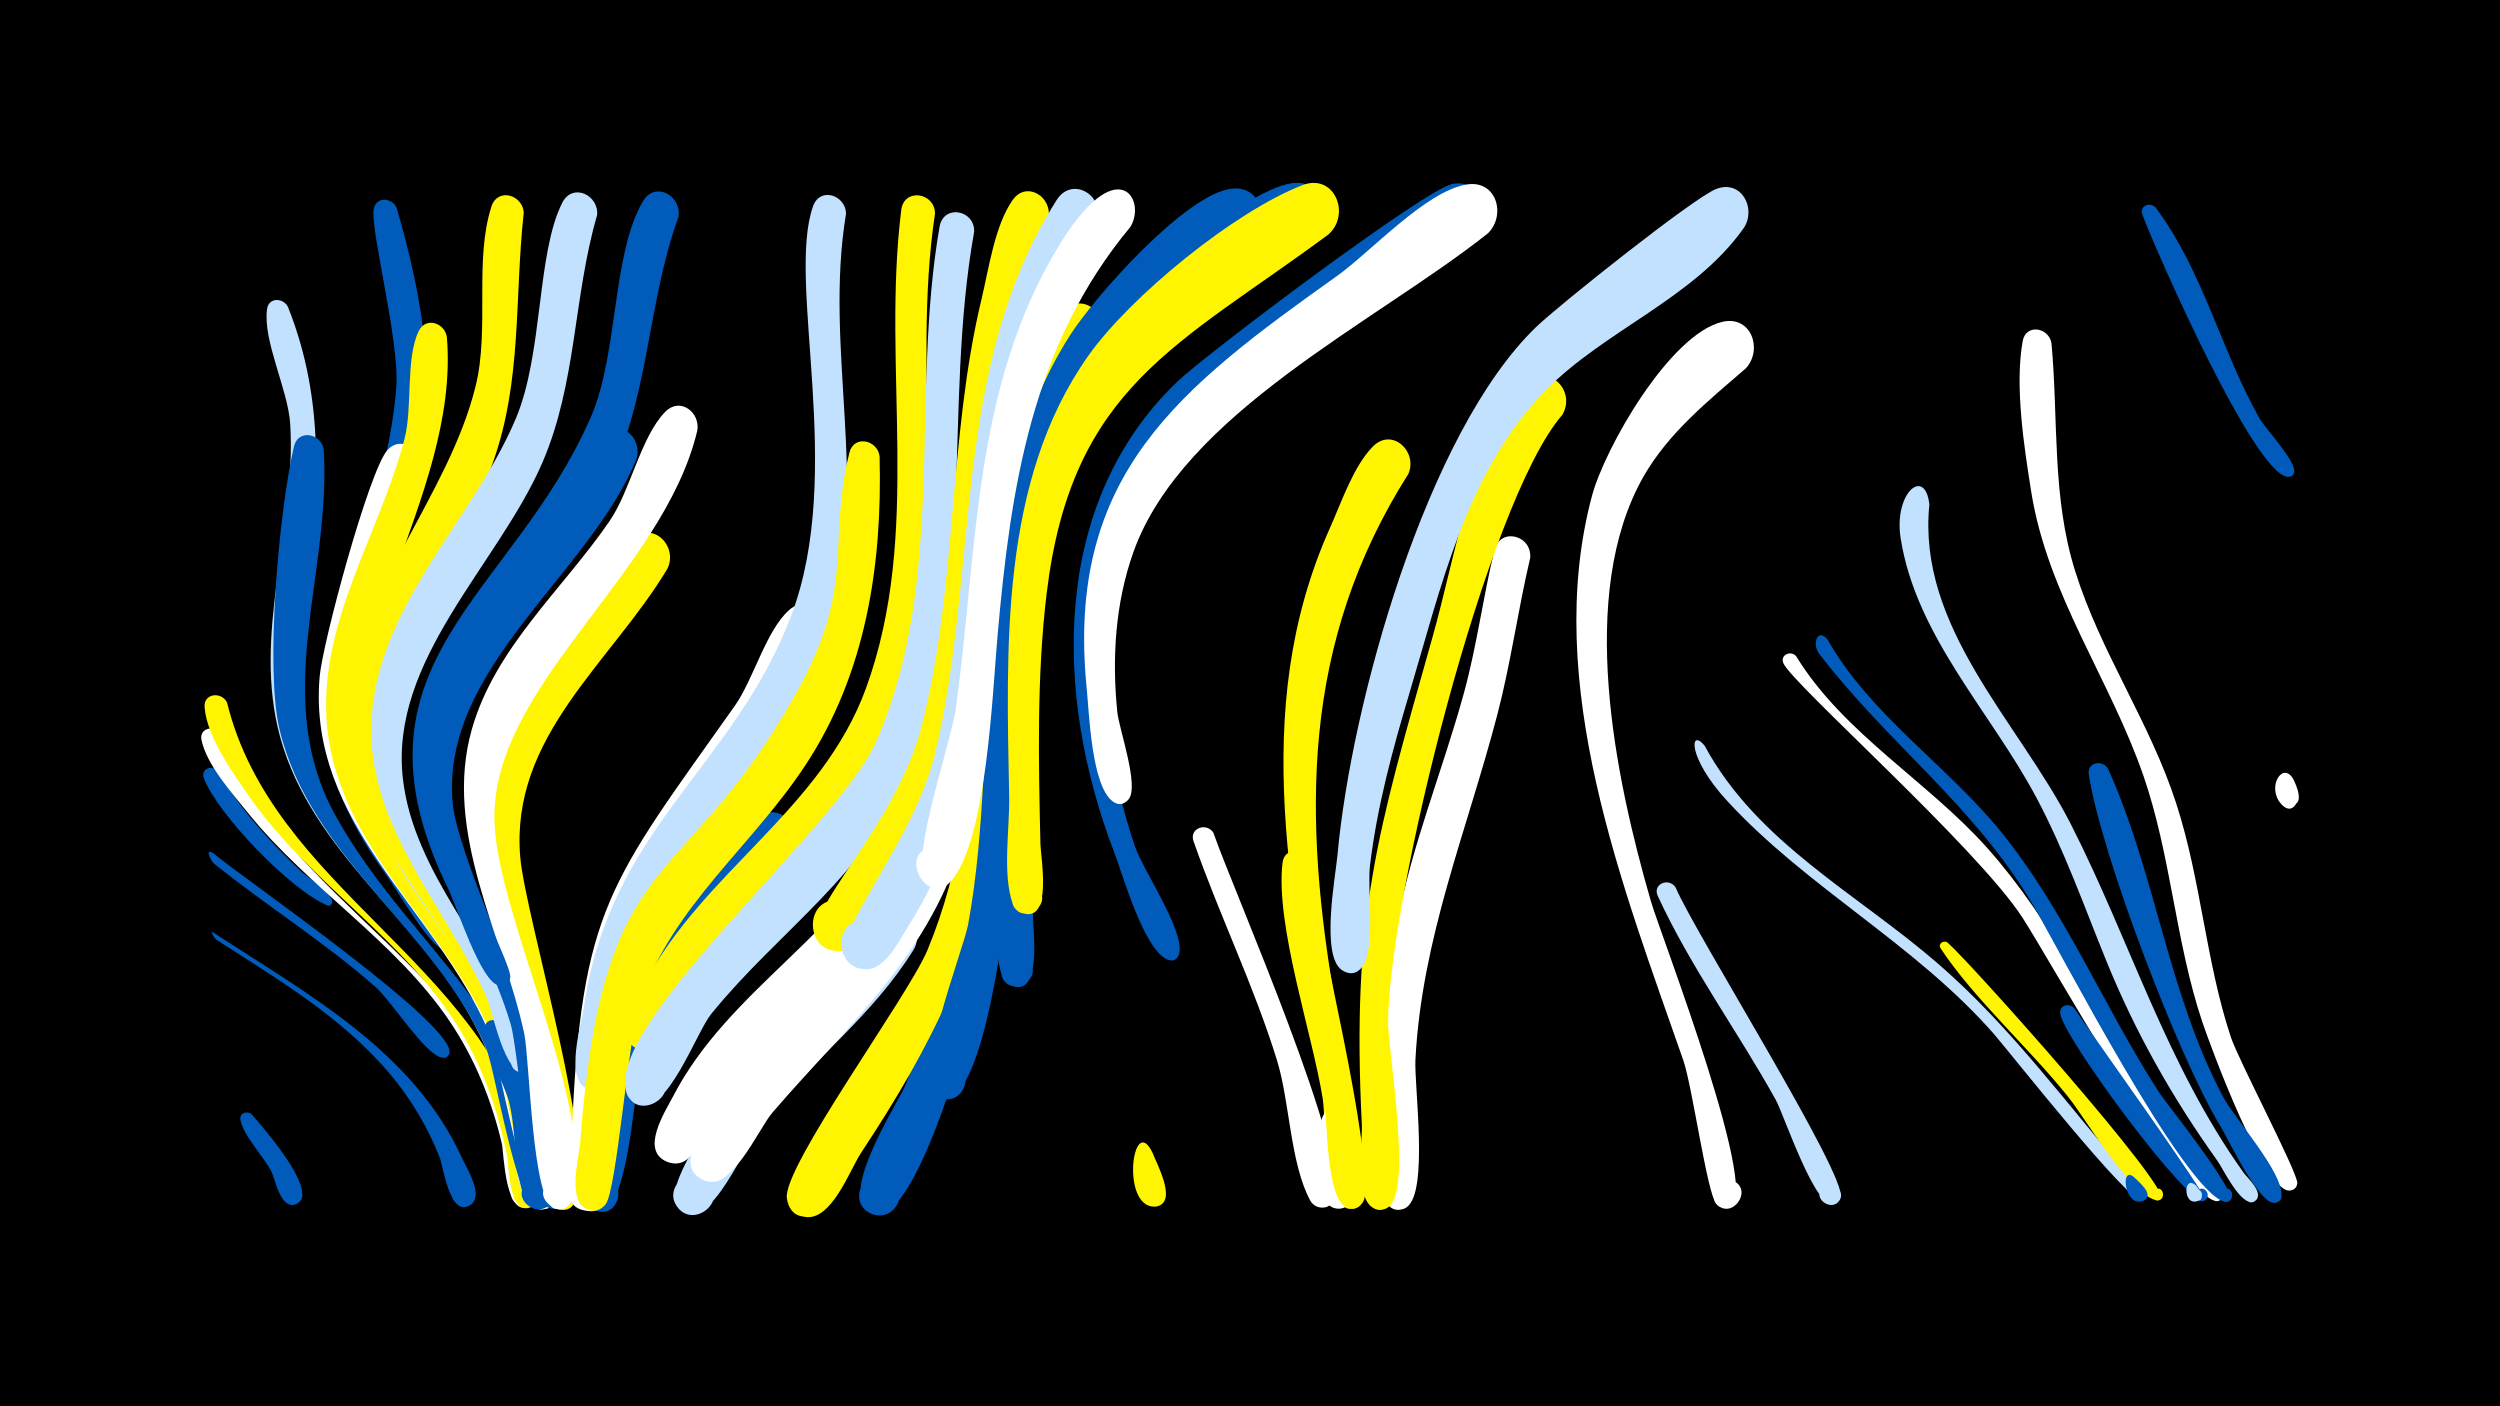 <svg width="1200" height="675" viewBox="-500 -500 1200 675" xmlns="http://www.w3.org/2000/svg"><path d="M-500-500h1200v675h-1200z" fill="#000"/><path d=""  fill="#fff500" /><path d="M-397.5-90.4c11.4 10.1 121.4 85.5 112.8 96.8-3.2 4.2-8.8-2.5-4.2-4.9 5.4-2.9 6.6 7.7 0.7 6.1-8.6-2.4-23.9-27.2-31.7-34-24.4-21.4-52-38.7-77.3-59-1.8-1.5-4.7-7.9-0.3-5z"  fill="#005bbb" /><path d=""  fill="#c2e1ff" /><path d="M-395.6-130c10.8 18.3 25.2 34.2 40.6 48.7 2.1 2 17.3 11.9 14 15.4-2.2 2.2-5-2.1-2.1-3.2 3.4-1.3 3.3 5 0 3.6-17.2-7.1-52.6-43.7-59.1-61.1-1.6-4.3 3.9-6.4 6.6-3.4z"  fill="#005bbb" /><path d=""  fill="#c2e1ff" /><path d="M-397.8-52.5c45.1 29.5 95.8 56.7 119.3 107.8 2.2 4.8 8.5 14.7 6.4 20.3-3.2 8.4-15.6 0.2-9.2-6 5.5-5.3 13.4 3.8 7.4 8.4-9.9 7.8-13.5-18.4-14.9-22-6.8-17.5-17-33.4-29.8-47-22.1-23.6-50.5-40.5-77.5-57.9-1.1-0.7-3-4.3-1.7-3.6z"  fill="#005bbb" /><path d="M-394.5-147.8c32.1 81.4 125.6 112.9 148.6 201.2 1.5 5.8 6.5 17.1 3.3 22.8-4.9 9-17.8-2.1-9.5-8.2 7-5.2 14.7 6.3 7.1 10.7-12.6 7.4-13.1-25.1-14.1-29.7-4.9-20.8-12.9-40.7-24.8-58.4-26.1-38.9-67.6-63.9-96.9-100.2-7.5-9.3-20.1-23.3-22.5-35.3-1.1-5.6 6.1-7.3 8.8-2.9z"  fill="#fff" /><path d="M-391-162.7c21.9 88.9 122.2 123.8 145.7 213.4 1.6 6.2 7.3 19.3 3.8 25.6-5 9-17.9-2.3-9.5-8.4 7.1-5.2 14.8 6.4 7.1 10.9-11.9 6.9-11.8-19-12.6-23.4-4.1-21.1-11.2-41.7-22.2-60.2-26.2-44-72.3-70.8-101.4-112.5-7.9-11.3-20.7-29.1-21.7-43.3-0.5-6.8 8.3-7.5 10.8-2.1z"  fill="#fff500" /><path d="M-379 35.1c4.9 5.7 31.1 35.3 22.3 42.2-5.3 4.2-11.4-4.5-5.6-8.1 5.7-3.6 10.8 5.7 4.7 8.6-7.5 3.6-10.3-11.5-11.9-15-3.6-7.5-13.7-17.4-15.1-25.3-0.6-3.4 3.5-4.6 5.6-2.4z"  fill="#005bbb" /><path d="M-361.8-352.7c36.7 91.7-17.1 173.2 22.4 244.2 32.9 59.2 83.4 87.6 99.2 159.5 1.2 5.3 5.3 15.6 2.4 20.9-5.1 9.1-18-2.5-9.6-8.5 8.5-6.1 15.3 9.8 5.1 11.8-11 2.1-9.8-20.8-10.8-26.3-3.9-20.5-10.2-40.6-20.1-59-26.1-48.8-77.1-80.9-92.3-136-13.7-49.9 7.9-99.9 4.8-150.4-1-16.4-13.3-40.1-11.1-55.2 0.8-5.7 7.8-5.4 10-1z"  fill="#c2e1ff" /><path d="M-344.6-284.1c3.7 60.6-26.1 119.4 6.2 176.6 33.5 59.2 83.1 87.6 98.6 159.9 1.4 6.3 6.2 18.4 2.7 24.4-5.4 9.1-18.3-2.8-9.6-8.8 8.7-6 15.4 10.2 5 12-10 1.8-20.6-66.7-25-77-24.5-56.7-84.3-91.1-99.1-152.8-7.1-29.5-0.2-105.7 6.9-135.9 2-8.6 13.3-6.2 14.3 1.6z"  fill="#005bbb" /><path d="M-309.6-400.2c12.8 44.1 20.3 87.6 9.2 133-10.2 41.8-36.2 82.6-31.2 126.9 3.2 28.1 49.5 92.7 49.5 93.4-0.1 6.3-10.3 2.1-5.9-2.4 4.5-4.5 8.9 5.6 2.6 5.8-7.3 0.3-24.7-30.4-29.1-36.4-67.2-92-2.8-141.1 4.7-233.9 1.8-22-12.8-77-10.8-86 1.3-6.1 8.9-5.3 11-0.4z"  fill="#005bbb" /><path d="M-313.1-212.5c-16.6 40.6-22.2 79.5 0.6 119 27.6 47.8 63.1 83.3 74.9 139.5 1.7 8.1 6.1 21.2 4.2 29.2-2.8 12.3-20.9-0.1-10.4-7.1 9-6 15.5 10.7 4.8 12.3-11.3 1.8-9.1-19.7-9.9-25.6-3.1-21.5-8.3-42.8-17.1-62.7-24-54.5-79.7-94.2-77.4-158.6 0.6-16.3 3.6-41.2 13.2-55 6.8-9.8 19.7-1.3 17.1 9z"  fill="#c2e1ff" /><path d="M-298.8-275.9c-11 56.5-50.1 109.1-24 167.5 27.2 60.9 72.2 88 86 161.1 1.2 6.4 5.8 18.5 2.2 24.5-5.6 9.2-18.5-3.1-9.6-9.1 8.9-6 15.5 10.6 4.9 12.3-9.3 1.5-21.4-74.3-26.4-85.8-25.5-58.7-86.7-99.4-80.9-169.5 1.3-16.1 23.6-98.7 32.5-109 6.5-7.3 16.2-0.5 15.3 8z"  fill="#fff" /><path d="M-285.5-338.2c6.5 78.1-62 153.8-37.3 222.9 22.7 63.7 71.8 88.2 86.5 168.2 1.1 6.2 5.5 18 2 23.8-5.6 9.2-18.5-3.2-9.5-9.1 8.9-6 15.5 10.6 4.8 12.3-10.3 1.6-19.4-68.6-23.7-79.8-20.7-53.2-74.1-91.7-80.2-150.5-5.1-49.7 25.1-92.7 37.1-139.1 3.9-14.9 0.4-38.6 6.8-51.6 3.5-7.1 12.5-3.8 13.5 2.9z"  fill="#fff500" /><path d=""  fill="#fff" /><path d="M-258.9-7.9c5.9 10.9 36.8 81.2 20 87.9-8.5 3.4-13.1-10.3-4.3-12.8 8.8-2.5 11.9 11.6 2.9 13.2-3 0.5-5.9-1.1-7.2-3.8-6-13-4.5-33.2-8.1-47.5-2.6-10-12.3-25.3-11.9-35.3 0.2-5 6.3-5.4 8.6-1.7z"  fill="#005bbb" /><path d="M-248.6-397.9c-4.5 40.8-0.7 80.6-14.9 120.2-16.9 47.2-58.9 92.1-53.5 144.9 3.9 38 31.1 67.1 50.1 98.4 1.9 3.1 17.7 23.7 6.1 24.4-5.4 0.3-6.7-7.6-1.6-9 5.2-1.5 8.2 5.9 3.5 8.5-7.5 4-12-14-13.8-17.5-23.3-43.9-62.9-80.9-59.2-134.4 3.9-55.6 47.1-99.1 60.2-152.3 6.8-27.4-0.8-60.2 7.6-86.2 3-9.2 15-5.6 15.5 3z"  fill="#fff500" /><path d=""  fill="#fff" /><path d="M-213.4-396.7c-11.5 39.5-9.7 80.6-26.4 119.1-21.3 48.9-73.4 94.4-66.8 151.5 5.2 45.1 41.9 80.8 58.2 122.1 1.4 3.6 9.4 19.5-1.5 18.7-6.4-0.5-6.7-10.1-0.3-11 6.3-0.9 8.7 8.4 2.7 10.6-10.1 3.8-16.2-29.8-18.9-35.6-21.1-47-62.8-87.5-54.3-143 7.7-50.9 48.8-88.7 68.3-134.8 13.2-31.3 9.9-79.1 22.3-103.6 5-9.8 17.7-3.6 16.7 6z"  fill="#c2e1ff" /><path d="M-194.5-279.6c-22.8 55.7-94.1 100.3-88.2 165.2 3.3 36 71.7 164.2 53.9 191.4-6.1 9.3-19-3.9-9.5-9.8 11-6.9 15 15.4 2.3 12.8-10.3-2.1-15-75.7-18.9-88.5-14.5-48.6-52.4-95.1-40.4-148.2 4-17.9 75.6-128 85.5-135.4 9-6.7 18.3 3.3 15.3 12.5z"  fill="#005bbb" /><path d="M-179.7-226.9c-27.2 45.2-75.4 80.3-70.6 138.2 2.4 28.8 38.8 147.7 25.8 166.3-6.5 9.3-19.3-4.6-9.4-10.3 11.5-6.7 14.9 16.2 1.9 13.2-11.6-2.7-8.4-51.9-9.8-62.4-8-63.3-42.1-128.5-6.6-189.1 13.2-22.6 32.8-52.4 52-70.1 9.9-9.2 22.1 3.5 16.7 14.2z"  fill="#fff500" /><path d="M-165.3-293.3c-16.6 69.6-100.5 123.5-97.3 189 2.2 46.1 49.1 138 37.4 179.5-3.6 12.7-21.8-1.2-10.5-8 11.3-6.8 15 15.9 2.1 13-11.1-2.5-12.1-71.8-14.8-84.2-10.3-47.6-39.2-96.4-25.1-146 11.2-39.3 43.7-67.2 66.1-99.9 10.1-14.7 15-40.6 26.8-52.5 7.1-7.2 16.8 0.4 15.3 9.1z"  fill="#fff" /><path d="M-174.3-396c-15.6 42.9-13.7 88.8-35.7 130.1-23.2 43.7-73.5 80.9-78.4 132.5-2.8 29.8 34.9 96.1 33.3 102.8-2.1 8.7-14.8-0.3-7.3-5.1 7.5-4.9 10.5 10.4 1.8 8.7-8.7-1.6-20.3-38.4-24.3-46.4-53-108.7 31-139.6 68.7-226.9 13-30.2 9.9-77.7 24.8-103.1 5.8-9.9 18.7-2.6 17.1 7.4z"  fill="#005bbb" /><path d="M-135.4-110.3c-30.8 37.2-57 68.7-66 117.6-2 10.6-2.5 80.6-18 73.3-9.6-4.5-1.7-19.2 7.3-13.7 9 5.5-0.4 19.3-8.8 12.8-8-6.2-1.7-29.3-1-37.6 4.8-65.1 22.3-120 68.4-167.8 10.9-11.3 26.4 2.8 18.1 15.4z"  fill="#fff" /><path d="M-120.8-89.6c-30.1 33.3-60 60.7-72.4 105.5-2.6 9.5-5.9 72.9-21.5 64.8-8.3-4.3-3.3-17.3 5.8-14.9 10.5 2.8 5.2 19.2-5 15.3-12.3-4.8-1.8-40-0.4-49 8.6-55.9 34.5-100.2 75.8-138.5 11.8-10.9 26.9 4.3 17.7 16.8z"  fill="#005bbb" /><path d="M-105.8-196.6c-19.9 62.8-79.5 102-95.3 166.4-6.3 25.7-8 52.5-9.2 78.9-0.3 6.3 3.3 38.2-11.8 31.5-8.1-3.6-4.1-16.3 4.7-14.5 10.2 2.1 6 18-3.9 14.8-10.7-3.5-4.5-28.9-4.2-36.5 4.4-108.4 18.2-120.3 78.2-205.2 9-12.7 15-36.2 26.1-46 8-7.1 17.6 1.7 15.4 10.6z"  fill="#fff" /><path d="M-93.9-397.5c-10.8 65.2 11.4 130-7.2 195.3-16.4 57.6-63.7 92.1-88.4 144.4-10 21.1-18.7 79.7-24.3 80.7-10.7 1.9-12.8-15-2-15.8 12.6-0.9 9.6 19.9-2.2 15.4-11.2-4.3-2.9-30.9-1.8-38.8 12.6-86.6 72.1-115.2 99.7-188.5 25.9-68.9-2.6-159.9 10.4-196.3 3.4-9.4 15.6-5.2 15.8 3.6z"  fill="#c2e1ff" /><path d="M-77.8-281c1.4 52-6.5 104.2-35.6 148.3-25.6 38.9-63.6 67.5-79.2 112.8-5.8 16.8-11.3 91.8-16.8 98.1-9.6 11-21.2-11.5-6.7-12.9 12.4-1.2 9.9 19.3-1.8 15.2-10.2-3.6-4.1-24.9-3.6-32.1 10.9-145.6 48.7-117 103.8-215.9 28.8-51.7 14.7-71.5 25.4-115.2 2.1-8.7 13.5-6.2 14.5 1.7z"  fill="#fff500" /><path d="M-61.2-44.6c-19.5 31.9-49.7 54.2-73 82.9-6.8 8.4-25.4 55.9-39.6 42.2-9.6-9.3 5.8-23.7 14.3-13.4 8.6 10.3-8.3 22.9-15.7 11.8-11.8-17.7 78.7-121.7 97.4-138.3 10.2-9.1 22.2 4 16.6 14.8z"  fill="#c2e1ff" /><path d="M-51.2-397.5c-11.7 78.3 7.9 158.4-15.8 235.7-16.7 54.7-56.6 84.6-91.8 126.4-7.3 8.7-21.4 45.7-35.5 38.7-10.4-5.2-4.3-21.4 7-18.6 13.1 3.3 6.8 23.8-6 19-14-5.2-1-24.7 2.9-32.1 28.3-53.4 84.8-82.9 106.1-141.3 27.1-74.6 7.4-153 16.9-229.5 1.3-10.7 16.1-8.5 16.2 1.7z"  fill="#fff500" /><path d="M-32.4-388.8c-15.2 84.9 1.5 176.7-31.1 258.4-20.2 50.4-62.4 76.7-95.2 117.2-7.1 8.8-21.4 49.3-35.2 43.3-14-6.1 0.9-26.7 11-15.2 10.2 11.4-12 23.8-16.4 9.2-10.1-33.3 102.1-127.3 120-168.4 33.8-77.5 16.1-165.8 30.3-246.9 1.9-10.9 16.9-8.1 16.6 2.4z"  fill="#c2e1ff" /><path d="M-17.7-78.7c-2.6 20-38.6 173.8-64.5 161.1-12.1-5.9-1.7-24.6 9.7-17.4 9.8 6.2 2.2 21.7-8.7 17.8-18.2-6.6 11.1-51.5 15.5-61.3 7.7-17.2 31-103.6 33.1-106.5 5.5-7.4 15.2-1.7 14.9 6.3z"  fill="#005bbb" /><path d="M-2.1-357c-29.4 80.7-16.4 169.2-44.3 249.8-18.8 54.4-60.4 82.3-96.7 123.5-7.5 8.5-23.5 47.9-37.3 41-10.4-5.1-4.4-21.4 6.8-18.5 13.1 3.3 6.9 23.6-5.8 19-13.8-5.1-1.4-24.1 2.4-31.4 26.8-51.9 83-78.8 108.5-131.7 32.2-67 23.5-146.6 38.2-218.1 2.5-12.2 5.6-24.3 9.2-36.2 3.9-13.1 21.9-12.1 19 2.6z"  fill="#fff" /><path d="M13-350.6c-41.3 77.9-26.4 168.5-49.7 251-16.2 57.5-55.1 90.2-92.5 133.6-7.1 8.2-20.3 40.3-34.4 31.8-12.2-7.3 0.4-25.9 11.7-17.3 9.7 7.3 0.3 22.9-10.7 17.8-14-6.4 0.5-25 5-32.4 28.3-45.3 75.6-73.7 97.3-123.9 30.5-70.5 19.6-151.2 38.9-224.5 3.7-14.2 7.7-35.4 17.1-47 7.9-9.8 20.8 0.3 17.3 10.9z"  fill="#fff" /><path d="M27.9-337.1c-47.6 66.3-37.7 154.6-48.3 231.3-8.4 60.6-32.8 108.6-66.2 159-5.5 8.3-14.5 33.8-27.6 30.8-16.4-3.8-4.3-29 8.9-18.7 15.5 12.1-14.1 29.4-17 9.9-2.2-14.9 58.2-96.9 67.5-119.2 32.9-79.3 18-167.3 40.4-248.9 4.8-17.6 11.7-45 25.2-58.1 9.8-9.4 22.2 3 17.1 13.9z"  fill="#fff500" /><path d="M3.1-394.9c-42.9 103.5-12.7 239.2-78 329.9-4.8 6.7-12.1 19.7-21.1 21.2-16.4 2.7-19.3-23.4-2.7-24.3 19.4-1.1 14.3 30.8-3.9 23.6-23.5-9.3 30.7-52.1 44.8-106.4 17.5-67.2 12.7-138.2 29-205.8 3.4-14.3 6.3-35 14.8-47.2 6.8-9.8 19.7-1.2 17.1 9z"  fill="#fff500" /><path d="M53.2 53.3c1.7 4.7 12.1 23.3 2.3 25.7-7.3 1.8-9.5-9.8-2.1-10.9 7.4-1 8.4 10.8 0.9 11.1-16.6 0.4-10.6-45.7-1.1-25.9z"  fill="#fff500" /><path d="M25.9-393.1c-23.5 37.1-36.8 78.4-43.5 121.7-11.2 72.4-5.5 151.9-46.5 216.1-4.2 6.6-9.6 18.2-17.9 20.1-15.7 3.6-20.1-21.4-4.1-23.3 18.7-2.3 15.7 28.8-2.3 23-22.6-7.3 25.3-54 37.1-102.4 21.5-88.5 7.5-185.6 58.5-266.1 7.7-12.1 24.1-1.5 18.7 10.9z"  fill="#c2e1ff" /><path d="M82.6-99.8c9.2 26.6 66.9 157.6 57.5 176-4.5 8.9-17.3-1.7-9.4-7.8 7.9-6.2 15 8.8 5.3 11.1-2.7 0.6-5.6-0.6-7-3.1-9.7-17.7-9.9-47.5-16-67.3-11.1-36-27.7-69.8-40.1-105.3-2.3-6.5 6.8-9.4 9.8-3.6z"  fill="#fff" /><path d="M100.4-385c-127.7 91.1-100.8 161.4-114.9 299.7-1.5 14.9-12.7 121.2-34.7 112.3-10.3-4.1-5.8-20 5.1-18.2 12.7 2.1 8.3 22-4.2 18.5-16-4.5 10.5-70.3 13-83.5 16.9-92.1-3.7-200.5 49-283 11.7-18.3 55-67.2 77.1-70.2 14.8-2 19.1 15.7 9.6 24.4z"  fill="#005bbb" /><path d="M42.6-391.1c-47.4 57-57.5 125.1-63.8 196.5-2.4 26.8-5.1 96.9-21.9 117.1-11.7 14-26.8-13.9-8.7-16.1 15.5-1.8 12.9 23.9-1.9 19.1-12.8-4.2 10.1-67.8 12.5-85.6 10.5-75.7 8.1-153.8 49.2-221.5 28.2-46.6 42.6-22.7 34.6-9.5z"  fill="#fff" /><path d="M128.8-85.8c3.5 33.3 30.7 137.1 25.6 160.8-2.6 12.2-20.6 0.1-10.3-7 8.8-6 15.4 10.4 4.9 12.2-13.2 2.2-12.7-44.6-14.1-52.9-5-31.2-22.8-83.3-19.3-113.1 0.9-8.1 11.4-7 13.2 0z"  fill="#fff500" /><path d="M143.1 39.9c1.4 6.9 12.8 39.2-0.1 40.2-8.8 0.8-9.3-13.2-0.4-13 8.9 0.2 7.8 14.2-1 13-18.1-2.4-7.7-69.7 1.5-40.2z"  fill="#fff" /><path d="M129.9-387.6c-78.8 57.6-120.4 74.2-130.6 181.8-4.6 48.1-3 96.9-3.5 145.1-0.1 6.5 4.8 40.1-10.6 33.7-11-4.6 0.3-20.7 8.4-12 8.1 8.7-9 18.7-12.7 7.4-6.3-19.5 0.3-66.3 0.4-88.6 0.4-70.7-3.2-150.9 39.1-211.7 14.6-21.1 74.4-76.9 100-80.2 14.8-1.9 19 15.8 9.5 24.5z"  fill="#005bbb" /><path d="M176-272.5c-51.5 81.3-50.8 164.4-34.7 256.1 2.5 13.9 18.1 84.7 13.1 93.1-6.4 10.7-19.6-6.6-7.6-9.9 10.3-2.9 11.3 14.8 0.7 13.1-11.4-1.9-10.4-44.4-11.8-53.6-14.3-92.3-37.3-184.1 2.9-273.4 5.3-11.9 11.1-29.1 20.3-38.5 9.3-9.5 21.8 2.4 17.1 13.1z"  fill="#fff500" /><path d="M137.7-387.5c-72.1 53.4-123.3 72.9-135.3 172.3-4.8 39.8-3.9 80.4-3 120.3 0.1 6.2 6.1 38.5-8.9 33.1-10.7-3.9-0.7-19.9 7.5-11.9 8.1 8-7.8 18.3-11.8 7.7-5.2-13.9-1.5-36.7-1.8-51.5-1.3-70.6-4.7-151.5 38.1-211.9 20.2-28.4 69.7-68.9 102.6-81.7 15.3-6 23.5 13.8 12.6 23.6z"  fill="#fff500" /><path d=""  fill="#fff" /><path d="M207.6-388.3c-64.1 51.2-161.4 88.6-175.3 178.6-6 38.7 0 79.1 12.5 116 4 11.7 23.3 39.6 21.3 50.9-1.4 8-13.4 0.6-6.9-4.2 7.6-5.7 9.4 11.5 0.8 7.4-11.2-5.3-21.1-40.7-25.4-51.9-28.5-74.3-30.7-166.9 30.7-225.5 14-13.3 119-92.4 131.9-94.7 14.3-2.6 19.4 14.5 10.4 23.4z"  fill="#005bbb" /><path d="M234.5-232.2c-5.9 25-9.3 50.5-15.8 75.3-14.6 55.9-36.3 107.2-39.3 165.7-0.6 12.6 6.4 63.3-4.1 70.5-9.7 6.6-17-11.6-5.3-13.5 11.6-1.9 10.5 17.6-0.8 14.5-18.4-5.1-1.8-119.6 1.3-136.5 7.1-38.1 22-74 32.2-111.2 6.2-22.6 9.1-45.7 14.6-68.4 2.7-11.3 18.1-7.4 17.2 3.6z"  fill="#fff" /><path d="M250-301c-36.5 42-83.6 233.5-83.7 291.6 0 14.8 11.7 80.1 0.3 88.6-9.1 6.8-16.8-10.4-5.7-12.8 11.1-2.3 10.9 16.5-0.2 14-11.1-2.6-6.7-32.4-7-40.1-5.1-100.9 7.3-140 34-234.8 11.4-40.5 17.3-86.1 43.7-120.5 9.4-12.2 25.8 1.3 18.6 14z"  fill="#fff500" /><path d=""  fill="#fff500" /><path d="M214.2-388c-53.8 42.7-146.5 86.4-170.2 153.1-8.7 24.5-10.3 51-7.7 76.6 0.8 8.2 10.7 35.7 5.4 42-6.8 8-15.4-8.2-4.9-9.3 10.5-1.1 5.6 16.5-2.8 10.2-10.1-7.7-11.2-42.4-12.4-54.3-10.2-102.6 44.8-144.1 120.1-197.8 16.3-11.6 42.4-40.5 62.1-43.9 14.4-2.6 19.4 14.5 10.4 23.4z"  fill="#fff" /><path d=""  fill="#fff500" /><path d="M304.3-74c9.5 22.3 82.5 138.4 79.2 148.8-2.4 7.9-14.3 1.2-8.8-5 5.5-6.1 13.5 5 5.9 8.2-8.9 3.8-24.3-43-28.2-50-18.3-33-40.9-63.7-56.7-98-2.6-5.7 5.4-9 8.6-4z"  fill="#c2e1ff" /><path d="M318.2-142.1c25.1 46.6 73.5 71.2 112.1 104.7 35.4 30.7 62.9 68.8 93.4 104.1 0.8 0.9 8.5 7.6 3.1 9.5-3.1 1.1-5.2-3.3-2.4-5.1 2.8-1.7 5.8 2.1 3.4 4.5-4.2 4.1-63.9-71.5-70.9-79.5-38-43.2-89.4-69.9-127.9-111.7-19.3-21-17.9-35.2-10.8-26.5z"  fill="#c2e1ff" /><path d="M338.1-323.3c-18.1 15.7-37.1 30.9-49.2 52-32.2 56.7-13.6 144.6 3.5 203.8 4.5 15.7 55.6 147.1 36.8 147.6-11.1 0.3-7.5-17.8 2.6-13.4 10.1 4.4-0.6 19.3-8 11.1-4.4-5-11.5-56.4-15.8-68.8-29-83.4-67.8-181-43.9-270.8 6.1-23.1 37.4-77.8 62.6-83.7 13.8-3.3 19.6 13.1 11.4 22.2z"  fill="#fff" /><path d="M336.9-390.4c-23.9 33.7-66.4 48.7-95 77.8-38.1 38.8-50.3 95-65.4 145.4-8.1 27.1-15.5 54.4-18.9 82.6-1.4 11.5 2.8 39.6-3.6 48.5-7.9 10.9-20.5-8.9-7.2-11.4 13.3-2.5 8.7 20.5-2.6 13.2-10.4-6.8-3.2-44.8-2.2-55.3 6.5-72.4 42.7-202.8 95.4-253.5 10.8-10.4 75.8-62.2 86.4-66.2 12.2-4.7 19.5 9.6 13.1 18.9z"  fill="#c2e1ff" /><path d="M362.1-185.1c22.8 37.3 63.5 60.2 92.1 92.5 31.2 35.1 51 78 76.9 116.8 4 6 39 48.5 34.7 51.7-4 2.9-7.2-4.6-2.4-5.5 4.8-0.9 4.6 7.2-0.2 6-17.6-4.3-78.9-115.1-92.4-135.9-21.9-33.8-111-112.7-114.8-122.2-1.6-4 3.5-6.2 6.1-3.4z"  fill="#fff" /><path d="M377.2-193.1c20.4 36.2 57.5 60.5 83.4 92.5 30.8 38.1 49.2 83.8 75.6 124.7 4 6.1 38.6 49 34.1 52.2-4.1 2.9-7.3-4.8-2.4-5.7 4.9-0.9 4.6 7.4-0.2 6.2-19.6-5.1-79.1-120.7-92.4-143.3-27.6-46.6-69.8-77.4-102.1-119.7-3.6-4.7-0.8-12.6 4-6.9z"  fill="#005bbb" /><path d=""  fill="#fff500" /><path d=""  fill="#fff" /><path d="M426.1-257.9c-6 59.1 42.8 104.4 67.8 153.3 28.8 56.6 45.7 115.2 83.1 167.6 1.7 2.4 9.2 8.9 6.1 12.8-3.4 4.3-9.1-2.8-4.2-5.3 4.2-2.1 7.1 4.7 2.8 6.3-6.2 2.3-14.8-16.2-17.4-19.7-21.6-30.2-39.4-61.7-53.4-96.2-10.6-26.1-20-52.7-33.2-77.6-21.7-41.1-58-77.7-65.4-125-3.4-21.7 11.7-34.5 13.8-16.2z"  fill="#c2e1ff" /><path d="M434.8-47.6c11.5 10.1 108.2 118.6 102.5 123.2-3.5 2.8-6.8-4-2.4-5 4.4-1 4.5 6.4 0.1 5.5-12.5-2.6-33.8-38.9-41.8-49-18.3-23.1-46.2-48.2-61.7-71.9-1.4-2.2 1.4-4.1 3.3-2.8z"  fill="#fff500" /><path d="M534.8-400.3c22.8 30.7 31.2 68.3 49.8 101.2 2.8 4.9 17.9 20.8 16.6 25.9-1.1 4.3-7.6 0.9-4.9-2.5 2.8-3.4 7.3 2.4 3.4 4.3-14.6 7-66.4-111.8-71.4-125.7-1.5-4.2 3.9-6.2 6.5-3.2z"  fill="#005bbb" /><path d=""  fill="#fff500" /><path d="M484.7-335.4c3.4 36.9 0.1 73.7 11.4 109.6 12.1 38.8 36 72.7 48.5 111.5 11.9 36.6 14.1 75.5 26.2 112.1 3.7 11.2 32.5 65.7 31.9 70.2-0.9 6.5-11.2 2.7-7.7-2.9 4.2-6.5 12 4.5 4.5 6.3-12 2.9-39-70.6-42.5-81.2-12.8-38.4-14.9-79.4-28.1-117.7-16.1-46.6-46-86.9-53.9-136.4-3.4-21.4-8-50.9-4.1-72.4 1.5-8.4 12.4-6.6 13.8 0.9z"  fill="#fff" /><path d="M495.7-16c6.2 9.4 64.5 90.8 62.9 92-3.2 2.4-6.8-2.9-3.3-5 3.5-2.1 6.4 3.6 2.7 5.3-7.4 3.3-68-78.7-69.1-89.9-0.4-4.1 4.5-5.1 6.8-2.4z"  fill="#005bbb" /><path d="M511.9-130.9c23 51 28.7 107.6 55.2 157.4 5.6 10.5 28.9 36.3 28 47.5-0.5 6-10 3.1-7-2.1 3.4-6.1 11.1 3.4 4.4 5.4-7.6 2.4-23-30.7-26.4-36.2-20.3-33.1-57.8-131.9-63.5-169.4-0.9-5.9 6.7-7.2 9.3-2.6z"  fill="#005bbb" /><path d="M524.4 65.1c1.7 1.9 9.3 7.6 5.3 10.7-3 2.4-6.5-2.6-3.2-4.6 3.3-2 6.2 3.3 2.7 5-9.4 4.5-11.9-17.4-4.8-11.1z"  fill="#005bbb" /><path d=""  fill="#005bbb" /><path d="M554.1 69.1c1.4 1.6 5.4 7.5-0.1 7.4-3.4 0-4-5.1-0.6-5.8 3.4-0.7 5 4.1 1.9 5.6-7.6 3.5-7.5-13.1-1.2-7.2z"  fill="#c2e1ff" /><path d=""  fill="#c2e1ff" /><path d=""  fill="#c2e1ff" /><path d="M600.9-125.8c10.1 21.2-13.8 8.9-4.8 3.6 11.7-6.8 7.3 18.2-1.4 7.8-6.8-8.1 1.2-20.6 6.2-11.4z"  fill="#fff" /><path d=""  fill="#fff" /><path d=""  fill="#c2e1ff" /><path d=""  fill="#fff500" /><path d=""  fill="#c2e1ff" /><path d=""  fill="#005bbb" /><path d=""  fill="#c2e1ff" /></svg>